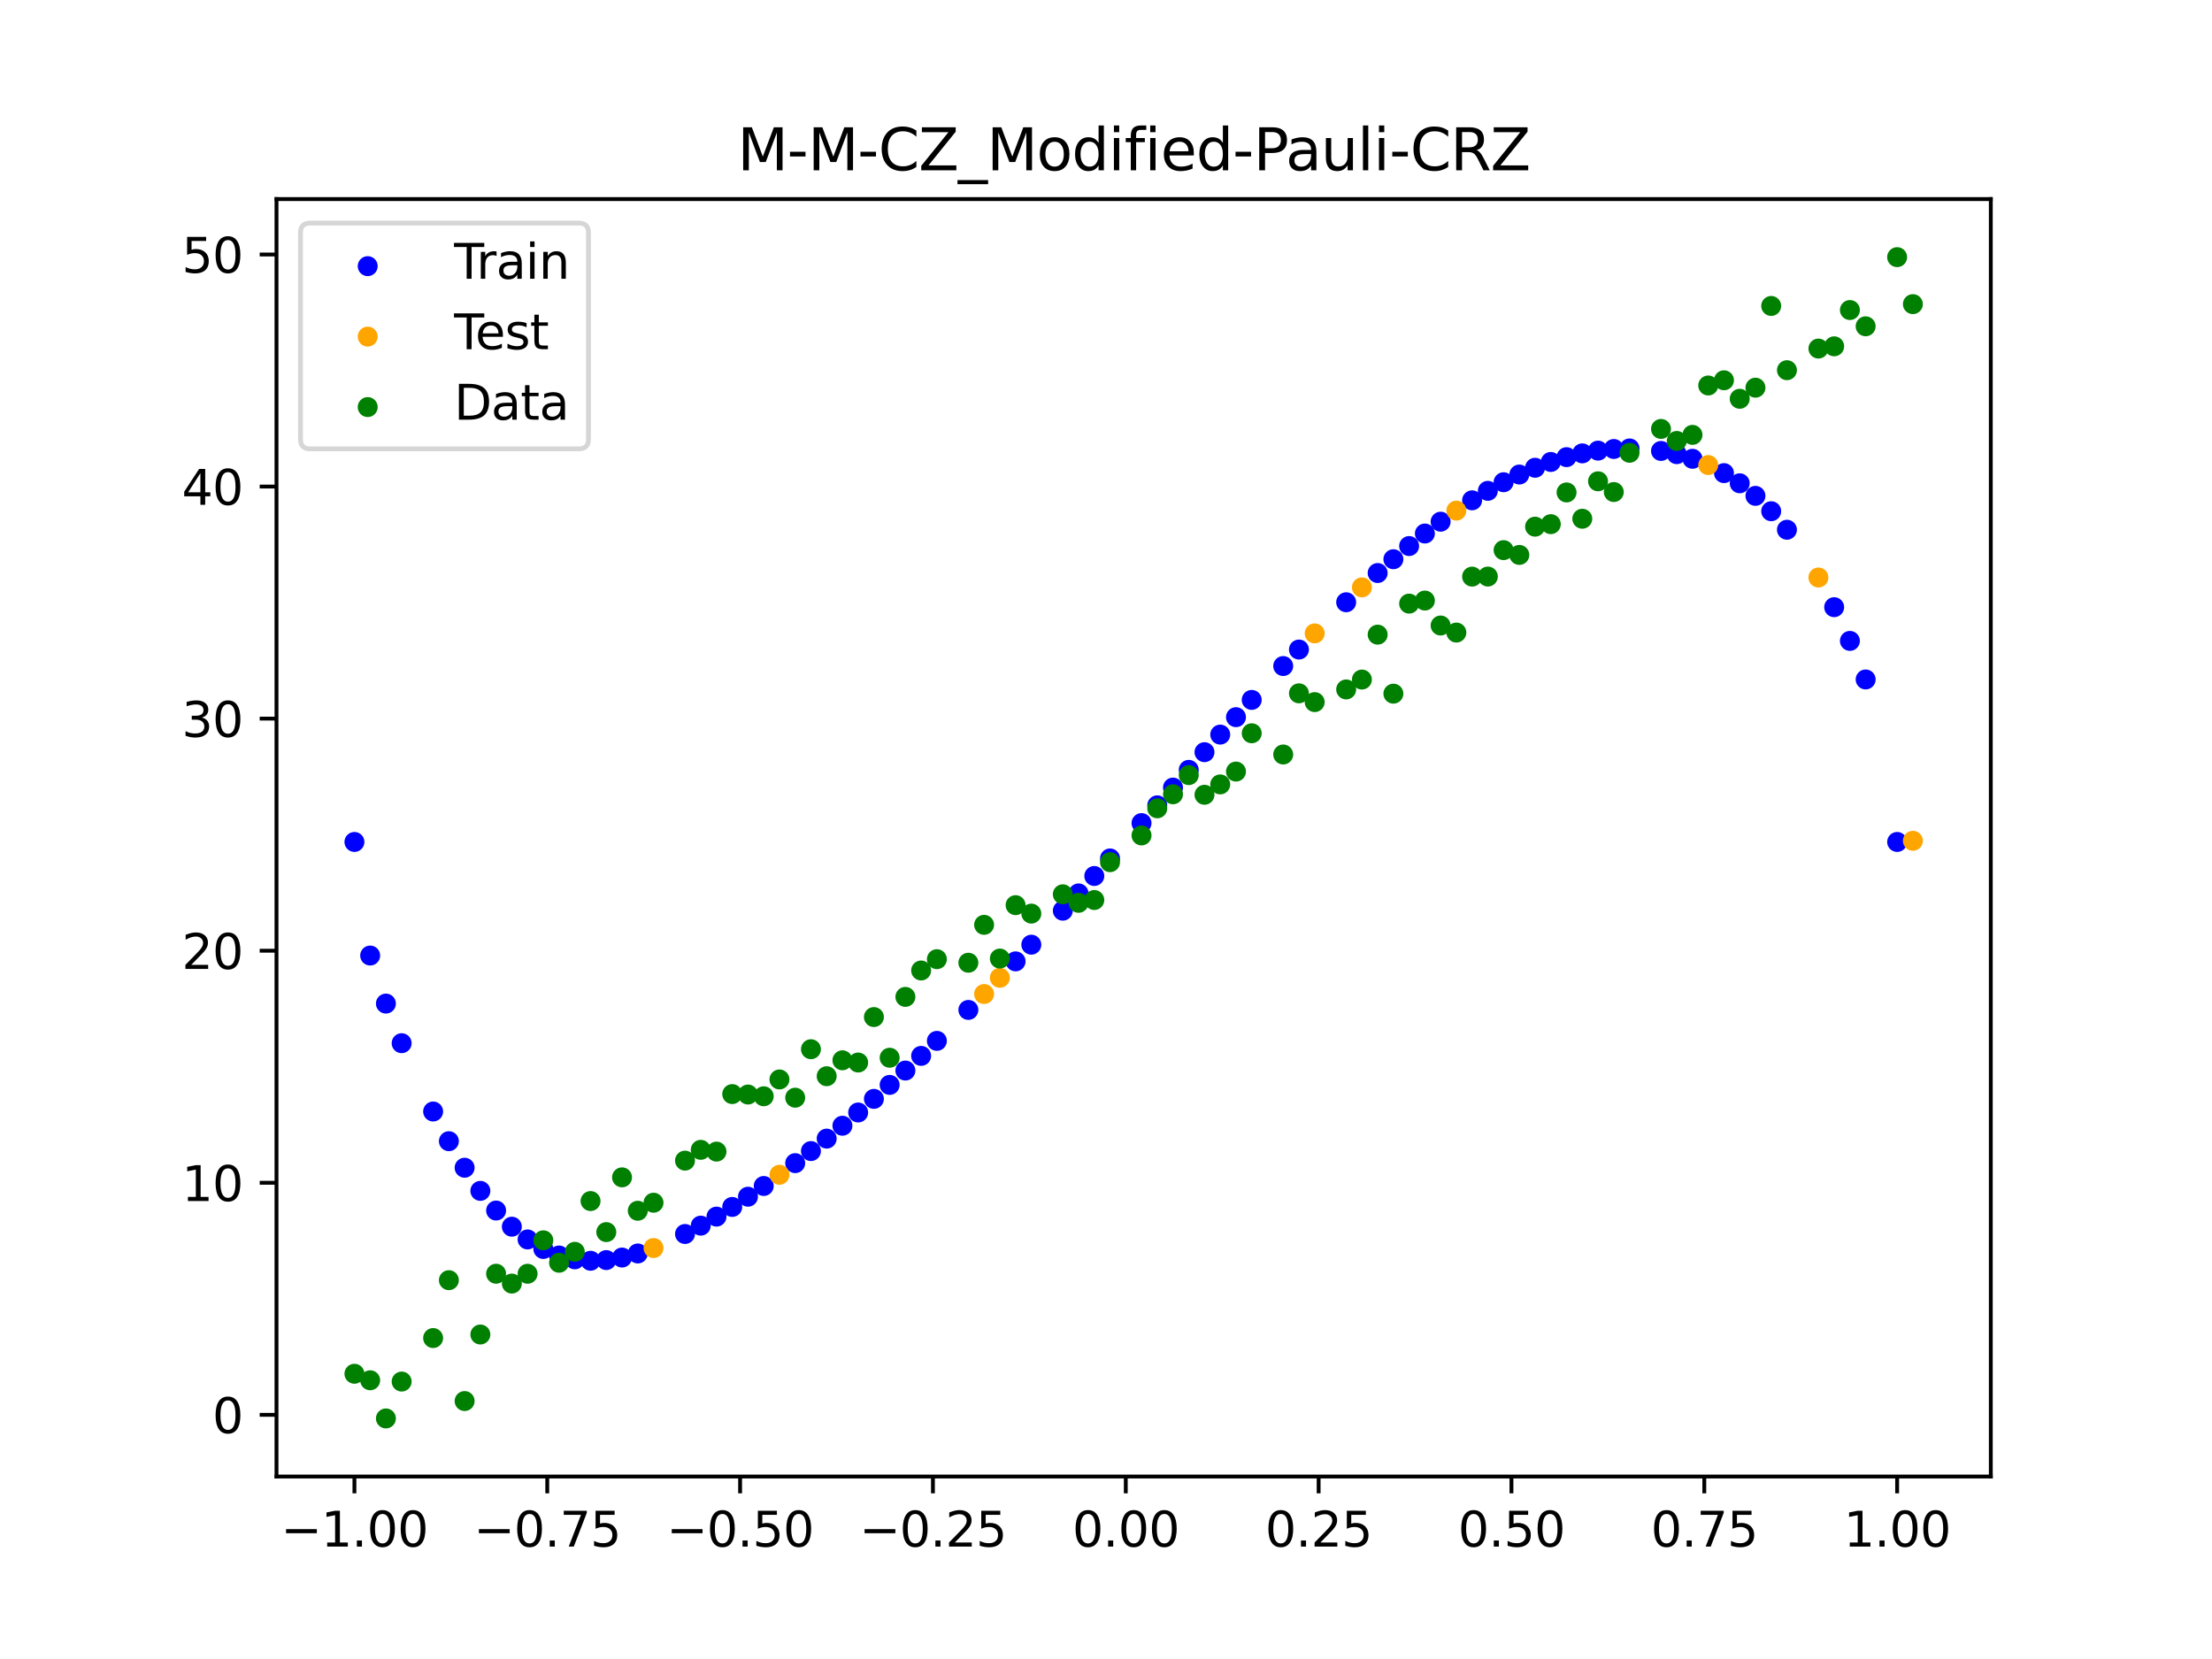 <?xml version="1.0" encoding="utf-8" standalone="no"?>
<!DOCTYPE svg PUBLIC "-//W3C//DTD SVG 1.1//EN"
  "http://www.w3.org/Graphics/SVG/1.1/DTD/svg11.dtd">
<svg xmlns:xlink="http://www.w3.org/1999/xlink" width="460.8pt" height="345.6pt" viewBox="0 0 460.8 345.6" xmlns="http://www.w3.org/2000/svg" version="1.1">
 <defs>
  <style type="text/css">*{stroke-linejoin: round; stroke-linecap: butt}</style>
 </defs>
 <g id="figure_1">
  <g id="patch_1">
   <path d="M 0 345.6 
L 460.8 345.6 
L 460.8 0 
L 0 0 
z
" style="fill: #ffffff"/>
  </g>
  <g id="axes_1">
   <g id="patch_2">
    <path d="M 57.6 307.584 
L 414.72 307.584 
L 414.72 41.472 
L 57.6 41.472 
z
" style="fill: #ffffff"/>
   </g>
   <g id="PathCollection_1">
    <defs>
     <path id="m37338d2350" d="M 0 1.581 
C 0.419 1.581 0.822 1.415 1.118 1.118 
C 1.415 0.822 1.581 0.419 1.581 0 
C 1.581 -0.419 1.415 -0.822 1.118 -1.118 
C 0.822 -1.415 0.419 -1.581 0 -1.581 
C -0.419 -1.581 -0.822 -1.415 -1.118 -1.118 
C -1.415 -0.822 -1.581 -0.419 -1.581 0 
C -1.581 0.419 -1.415 0.822 -1.118 1.118 
C -0.822 1.415 -0.419 1.581 0 1.581 
z
" style="stroke: #0000ff"/>
    </defs>
    <g clip-path="url(#p7a5f8fe094)">
     <use xlink:href="#m37338d2350" x="145.978" y="255.326" style="fill: #0000ff; stroke: #0000ff"/>
     <use xlink:href="#m37338d2350" x="323.062" y="96.235" style="fill: #0000ff; stroke: #0000ff"/>
     <use xlink:href="#m37338d2350" x="267.314" y="138.75" style="fill: #0000ff; stroke: #0000ff"/>
     <use xlink:href="#m37338d2350" x="270.593" y="135.312" style="fill: #0000ff; stroke: #0000ff"/>
     <use xlink:href="#m37338d2350" x="329.621" y="94.444" style="fill: #0000ff; stroke: #0000ff"/>
     <use xlink:href="#m37338d2350" x="221.403" y="189.711" style="fill: #0000ff; stroke: #0000ff"/>
     <use xlink:href="#m37338d2350" x="260.755" y="145.802" style="fill: #0000ff; stroke: #0000ff"/>
     <use xlink:href="#m37338d2350" x="385.37" y="133.511" style="fill: #0000ff; stroke: #0000ff"/>
     <use xlink:href="#m37338d2350" x="237.8" y="171.464" style="fill: #0000ff; stroke: #0000ff"/>
     <use xlink:href="#m37338d2350" x="313.224" y="100.459" style="fill: #0000ff; stroke: #0000ff"/>
     <use xlink:href="#m37338d2350" x="336.18" y="93.531" style="fill: #0000ff; stroke: #0000ff"/>
     <use xlink:href="#m37338d2350" x="254.196" y="153.032" style="fill: #0000ff; stroke: #0000ff"/>
     <use xlink:href="#m37338d2350" x="349.297" y="94.609" style="fill: #0000ff; stroke: #0000ff"/>
     <use xlink:href="#m37338d2350" x="182.051" y="228.916" style="fill: #0000ff; stroke: #0000ff"/>
     <use xlink:href="#m37338d2350" x="250.917" y="156.693" style="fill: #0000ff; stroke: #0000ff"/>
     <use xlink:href="#m37338d2350" x="280.431" y="125.461" style="fill: #0000ff; stroke: #0000ff"/>
     <use xlink:href="#m37338d2350" x="103.347" y="252.177" style="fill: #0000ff; stroke: #0000ff"/>
     <use xlink:href="#m37338d2350" x="126.302" y="262.496" style="fill: #0000ff; stroke: #0000ff"/>
     <use xlink:href="#m37338d2350" x="123.023" y="262.64" style="fill: #0000ff; stroke: #0000ff"/>
     <use xlink:href="#m37338d2350" x="116.464" y="261.546" style="fill: #0000ff; stroke: #0000ff"/>
     <use xlink:href="#m37338d2350" x="306.666" y="104.225" style="fill: #0000ff; stroke: #0000ff"/>
     <use xlink:href="#m37338d2350" x="211.565" y="200.269" style="fill: #0000ff; stroke: #0000ff"/>
     <use xlink:href="#m37338d2350" x="155.816" y="249.297" style="fill: #0000ff; stroke: #0000ff"/>
     <use xlink:href="#m37338d2350" x="77.112" y="199.058" style="fill: #0000ff; stroke: #0000ff"/>
     <use xlink:href="#m37338d2350" x="244.358" y="164.067" style="fill: #0000ff; stroke: #0000ff"/>
     <use xlink:href="#m37338d2350" x="362.415" y="100.677" style="fill: #0000ff; stroke: #0000ff"/>
     <use xlink:href="#m37338d2350" x="382.091" y="126.486" style="fill: #0000ff; stroke: #0000ff"/>
     <use xlink:href="#m37338d2350" x="96.788" y="243.258" style="fill: #0000ff; stroke: #0000ff"/>
     <use xlink:href="#m37338d2350" x="201.727" y="210.385" style="fill: #0000ff; stroke: #0000ff"/>
     <use xlink:href="#m37338d2350" x="119.743" y="262.344" style="fill: #0000ff; stroke: #0000ff"/>
     <use xlink:href="#m37338d2350" x="149.258" y="253.442" style="fill: #0000ff; stroke: #0000ff"/>
     <use xlink:href="#m37338d2350" x="300.107" y="108.678" style="fill: #0000ff; stroke: #0000ff"/>
     <use xlink:href="#m37338d2350" x="293.548" y="113.751" style="fill: #0000ff; stroke: #0000ff"/>
     <use xlink:href="#m37338d2350" x="231.241" y="178.829" style="fill: #0000ff; stroke: #0000ff"/>
     <use xlink:href="#m37338d2350" x="109.905" y="258.2" style="fill: #0000ff; stroke: #0000ff"/>
     <use xlink:href="#m37338d2350" x="165.654" y="242.303" style="fill: #0000ff; stroke: #0000ff"/>
     <use xlink:href="#m37338d2350" x="319.783" y="97.444" style="fill: #0000ff; stroke: #0000ff"/>
     <use xlink:href="#m37338d2350" x="368.973" y="106.498" style="fill: #0000ff; stroke: #0000ff"/>
     <use xlink:href="#m37338d2350" x="316.504" y="98.854" style="fill: #0000ff; stroke: #0000ff"/>
     <use xlink:href="#m37338d2350" x="257.476" y="149.399" style="fill: #0000ff; stroke: #0000ff"/>
     <use xlink:href="#m37338d2350" x="172.213" y="237.192" style="fill: #0000ff; stroke: #0000ff"/>
     <use xlink:href="#m37338d2350" x="346.018" y="93.943" style="fill: #0000ff; stroke: #0000ff"/>
     <use xlink:href="#m37338d2350" x="80.391" y="209.066" style="fill: #0000ff; stroke: #0000ff"/>
     <use xlink:href="#m37338d2350" x="372.253" y="110.355" style="fill: #0000ff; stroke: #0000ff"/>
     <use xlink:href="#m37338d2350" x="168.934" y="239.789" style="fill: #0000ff; stroke: #0000ff"/>
     <use xlink:href="#m37338d2350" x="195.168" y="216.833" style="fill: #0000ff; stroke: #0000ff"/>
     <use xlink:href="#m37338d2350" x="152.537" y="251.427" style="fill: #0000ff; stroke: #0000ff"/>
     <use xlink:href="#m37338d2350" x="73.833" y="175.395" style="fill: #0000ff; stroke: #0000ff"/>
     <use xlink:href="#m37338d2350" x="290.269" y="116.497" style="fill: #0000ff; stroke: #0000ff"/>
     <use xlink:href="#m37338d2350" x="175.492" y="234.512" style="fill: #0000ff; stroke: #0000ff"/>
     <use xlink:href="#m37338d2350" x="241.079" y="167.767" style="fill: #0000ff; stroke: #0000ff"/>
     <use xlink:href="#m37338d2350" x="296.828" y="111.142" style="fill: #0000ff; stroke: #0000ff"/>
     <use xlink:href="#m37338d2350" x="227.962" y="182.484" style="fill: #0000ff; stroke: #0000ff"/>
     <use xlink:href="#m37338d2350" x="395.208" y="175.395" style="fill: #0000ff; stroke: #0000ff"/>
     <use xlink:href="#m37338d2350" x="178.772" y="231.753" style="fill: #0000ff; stroke: #0000ff"/>
     <use xlink:href="#m37338d2350" x="142.699" y="257.062" style="fill: #0000ff; stroke: #0000ff"/>
     <use xlink:href="#m37338d2350" x="132.861" y="261.12" style="fill: #0000ff; stroke: #0000ff"/>
     <use xlink:href="#m37338d2350" x="188.61" y="223.017" style="fill: #0000ff; stroke: #0000ff"/>
     <use xlink:href="#m37338d2350" x="100.067" y="248.081" style="fill: #0000ff; stroke: #0000ff"/>
     <use xlink:href="#m37338d2350" x="359.135" y="98.559" style="fill: #0000ff; stroke: #0000ff"/>
     <use xlink:href="#m37338d2350" x="214.844" y="196.794" style="fill: #0000ff; stroke: #0000ff"/>
     <use xlink:href="#m37338d2350" x="365.694" y="103.298" style="fill: #0000ff; stroke: #0000ff"/>
     <use xlink:href="#m37338d2350" x="90.229" y="231.547" style="fill: #0000ff; stroke: #0000ff"/>
     <use xlink:href="#m37338d2350" x="352.577" y="95.575" style="fill: #0000ff; stroke: #0000ff"/>
     <use xlink:href="#m37338d2350" x="129.581" y="261.971" style="fill: #0000ff; stroke: #0000ff"/>
     <use xlink:href="#m37338d2350" x="339.459" y="93.42" style="fill: #0000ff; stroke: #0000ff"/>
     <use xlink:href="#m37338d2350" x="185.33" y="226.003" style="fill: #0000ff; stroke: #0000ff"/>
     <use xlink:href="#m37338d2350" x="326.342" y="95.233" style="fill: #0000ff; stroke: #0000ff"/>
     <use xlink:href="#m37338d2350" x="388.649" y="141.543" style="fill: #0000ff; stroke: #0000ff"/>
     <use xlink:href="#m37338d2350" x="159.096" y="247.062" style="fill: #0000ff; stroke: #0000ff"/>
     <use xlink:href="#m37338d2350" x="83.671" y="217.317" style="fill: #0000ff; stroke: #0000ff"/>
     <use xlink:href="#m37338d2350" x="224.682" y="186.113" style="fill: #0000ff; stroke: #0000ff"/>
     <use xlink:href="#m37338d2350" x="113.185" y="260.184" style="fill: #0000ff; stroke: #0000ff"/>
     <use xlink:href="#m37338d2350" x="93.509" y="237.733" style="fill: #0000ff; stroke: #0000ff"/>
     <use xlink:href="#m37338d2350" x="106.626" y="255.543" style="fill: #0000ff; stroke: #0000ff"/>
     <use xlink:href="#m37338d2350" x="247.638" y="160.374" style="fill: #0000ff; stroke: #0000ff"/>
     <use xlink:href="#m37338d2350" x="309.945" y="102.252" style="fill: #0000ff; stroke: #0000ff"/>
     <use xlink:href="#m37338d2350" x="286.99" y="119.371" style="fill: #0000ff; stroke: #0000ff"/>
     <use xlink:href="#m37338d2350" x="191.889" y="219.959" style="fill: #0000ff; stroke: #0000ff"/>
     <use xlink:href="#m37338d2350" x="332.9" y="93.875" style="fill: #0000ff; stroke: #0000ff"/>
    </g>
   </g>
   <g id="PathCollection_2">
    <defs>
     <path id="m52e9734560" d="M 0 1.581 
C 0.419 1.581 0.822 1.415 1.118 1.118 
C 1.415 0.822 1.581 0.419 1.581 0 
C 1.581 -0.419 1.415 -0.822 1.118 -1.118 
C 0.822 -1.415 0.419 -1.581 0 -1.581 
C -0.419 -1.581 -0.822 -1.415 -1.118 -1.118 
C -1.415 -0.822 -1.581 -0.419 -1.581 0 
C -1.581 0.419 -1.415 0.822 -1.118 1.118 
C -0.822 1.415 -0.419 1.581 0 1.581 
z
" style="stroke: #ffa500"/>
    </defs>
    <g clip-path="url(#p7a5f8fe094)">
     <use xlink:href="#m52e9734560" x="205.006" y="207.069" style="fill: #ffa500; stroke: #ffa500"/>
     <use xlink:href="#m52e9734560" x="162.375" y="244.728" style="fill: #ffa500; stroke: #ffa500"/>
     <use xlink:href="#m52e9734560" x="208.286" y="203.696" style="fill: #ffa500; stroke: #ffa500"/>
     <use xlink:href="#m52e9734560" x="283.71" y="122.361" style="fill: #ffa500; stroke: #ffa500"/>
     <use xlink:href="#m52e9734560" x="378.811" y="120.306" style="fill: #ffa500; stroke: #ffa500"/>
     <use xlink:href="#m52e9734560" x="136.14" y="259.991" style="fill: #ffa500; stroke: #ffa500"/>
     <use xlink:href="#m52e9734560" x="355.856" y="96.877" style="fill: #ffa500; stroke: #ffa500"/>
     <use xlink:href="#m52e9734560" x="273.872" y="131.945" style="fill: #ffa500; stroke: #ffa500"/>
     <use xlink:href="#m52e9734560" x="303.386" y="106.37" style="fill: #ffa500; stroke: #ffa500"/>
     <use xlink:href="#m52e9734560" x="398.487" y="175.154" style="fill: #ffa500; stroke: #ffa500"/>
    </g>
   </g>
   <g id="PathCollection_3">
    <defs>
     <path id="m2e4ba5e7fa" d="M 0 1.581 
C 0.419 1.581 0.822 1.415 1.118 1.118 
C 1.415 0.822 1.581 0.419 1.581 0 
C 1.581 -0.419 1.415 -0.822 1.118 -1.118 
C 0.822 -1.415 0.419 -1.581 0 -1.581 
C -0.419 -1.581 -0.822 -1.415 -1.118 -1.118 
C -1.415 -0.822 -1.581 -0.419 -1.581 0 
C -1.581 0.419 -1.415 0.822 -1.118 1.118 
C -0.822 1.415 -0.419 1.581 0 1.581 
z
" style="stroke: #008000"/>
    </defs>
    <g clip-path="url(#p7a5f8fe094)">
     <use xlink:href="#m2e4ba5e7fa" x="145.978" y="239.529" style="fill: #008000; stroke: #008000"/>
     <use xlink:href="#m2e4ba5e7fa" x="323.062" y="109.191" style="fill: #008000; stroke: #008000"/>
     <use xlink:href="#m2e4ba5e7fa" x="267.314" y="157.174" style="fill: #008000; stroke: #008000"/>
     <use xlink:href="#m2e4ba5e7fa" x="270.593" y="144.432" style="fill: #008000; stroke: #008000"/>
     <use xlink:href="#m2e4ba5e7fa" x="329.621" y="108.064" style="fill: #008000; stroke: #008000"/>
     <use xlink:href="#m2e4ba5e7fa" x="221.403" y="186.297" style="fill: #008000; stroke: #008000"/>
     <use xlink:href="#m2e4ba5e7fa" x="260.755" y="152.753" style="fill: #008000; stroke: #008000"/>
     <use xlink:href="#m2e4ba5e7fa" x="385.37" y="64.585" style="fill: #008000; stroke: #008000"/>
     <use xlink:href="#m2e4ba5e7fa" x="237.8" y="174.037" style="fill: #008000; stroke: #008000"/>
     <use xlink:href="#m2e4ba5e7fa" x="313.224" y="114.603" style="fill: #008000; stroke: #008000"/>
     <use xlink:href="#m2e4ba5e7fa" x="336.18" y="102.499" style="fill: #008000; stroke: #008000"/>
     <use xlink:href="#m2e4ba5e7fa" x="254.196" y="163.405" style="fill: #008000; stroke: #008000"/>
     <use xlink:href="#m2e4ba5e7fa" x="349.297" y="91.859" style="fill: #008000; stroke: #008000"/>
     <use xlink:href="#m2e4ba5e7fa" x="182.051" y="211.87" style="fill: #008000; stroke: #008000"/>
     <use xlink:href="#m2e4ba5e7fa" x="250.917" y="165.566" style="fill: #008000; stroke: #008000"/>
     <use xlink:href="#m2e4ba5e7fa" x="280.431" y="143.622" style="fill: #008000; stroke: #008000"/>
     <use xlink:href="#m2e4ba5e7fa" x="103.347" y="265.342" style="fill: #008000; stroke: #008000"/>
     <use xlink:href="#m2e4ba5e7fa" x="126.302" y="256.668" style="fill: #008000; stroke: #008000"/>
     <use xlink:href="#m2e4ba5e7fa" x="123.023" y="250.202" style="fill: #008000; stroke: #008000"/>
     <use xlink:href="#m2e4ba5e7fa" x="116.464" y="263.053" style="fill: #008000; stroke: #008000"/>
     <use xlink:href="#m2e4ba5e7fa" x="306.666" y="120.12" style="fill: #008000; stroke: #008000"/>
     <use xlink:href="#m2e4ba5e7fa" x="211.565" y="188.561" style="fill: #008000; stroke: #008000"/>
     <use xlink:href="#m2e4ba5e7fa" x="155.816" y="228.009" style="fill: #008000; stroke: #008000"/>
     <use xlink:href="#m2e4ba5e7fa" x="77.112" y="287.537" style="fill: #008000; stroke: #008000"/>
     <use xlink:href="#m2e4ba5e7fa" x="244.358" y="165.462" style="fill: #008000; stroke: #008000"/>
     <use xlink:href="#m2e4ba5e7fa" x="362.415" y="83.074" style="fill: #008000; stroke: #008000"/>
     <use xlink:href="#m2e4ba5e7fa" x="382.091" y="72.145" style="fill: #008000; stroke: #008000"/>
     <use xlink:href="#m2e4ba5e7fa" x="96.788" y="291.863" style="fill: #008000; stroke: #008000"/>
     <use xlink:href="#m2e4ba5e7fa" x="201.727" y="200.555" style="fill: #008000; stroke: #008000"/>
     <use xlink:href="#m2e4ba5e7fa" x="119.743" y="260.777" style="fill: #008000; stroke: #008000"/>
     <use xlink:href="#m2e4ba5e7fa" x="149.258" y="239.901" style="fill: #008000; stroke: #008000"/>
     <use xlink:href="#m2e4ba5e7fa" x="300.107" y="130.306" style="fill: #008000; stroke: #008000"/>
     <use xlink:href="#m2e4ba5e7fa" x="293.548" y="125.746" style="fill: #008000; stroke: #008000"/>
     <use xlink:href="#m2e4ba5e7fa" x="231.241" y="179.605" style="fill: #008000; stroke: #008000"/>
     <use xlink:href="#m2e4ba5e7fa" x="109.905" y="265.348" style="fill: #008000; stroke: #008000"/>
     <use xlink:href="#m2e4ba5e7fa" x="165.654" y="228.669" style="fill: #008000; stroke: #008000"/>
     <use xlink:href="#m2e4ba5e7fa" x="319.783" y="109.715" style="fill: #008000; stroke: #008000"/>
     <use xlink:href="#m2e4ba5e7fa" x="368.973" y="63.734" style="fill: #008000; stroke: #008000"/>
     <use xlink:href="#m2e4ba5e7fa" x="316.504" y="115.599" style="fill: #008000; stroke: #008000"/>
     <use xlink:href="#m2e4ba5e7fa" x="257.476" y="160.733" style="fill: #008000; stroke: #008000"/>
     <use xlink:href="#m2e4ba5e7fa" x="172.213" y="224.194" style="fill: #008000; stroke: #008000"/>
     <use xlink:href="#m2e4ba5e7fa" x="346.018" y="89.354" style="fill: #008000; stroke: #008000"/>
     <use xlink:href="#m2e4ba5e7fa" x="80.391" y="295.488" style="fill: #008000; stroke: #008000"/>
     <use xlink:href="#m2e4ba5e7fa" x="372.253" y="77.119" style="fill: #008000; stroke: #008000"/>
     <use xlink:href="#m2e4ba5e7fa" x="168.934" y="218.569" style="fill: #008000; stroke: #008000"/>
     <use xlink:href="#m2e4ba5e7fa" x="195.168" y="199.815" style="fill: #008000; stroke: #008000"/>
     <use xlink:href="#m2e4ba5e7fa" x="152.537" y="227.917" style="fill: #008000; stroke: #008000"/>
     <use xlink:href="#m2e4ba5e7fa" x="73.833" y="286.179" style="fill: #008000; stroke: #008000"/>
     <use xlink:href="#m2e4ba5e7fa" x="290.269" y="144.503" style="fill: #008000; stroke: #008000"/>
     <use xlink:href="#m2e4ba5e7fa" x="175.492" y="220.878" style="fill: #008000; stroke: #008000"/>
     <use xlink:href="#m2e4ba5e7fa" x="241.079" y="168.385" style="fill: #008000; stroke: #008000"/>
     <use xlink:href="#m2e4ba5e7fa" x="296.828" y="125.107" style="fill: #008000; stroke: #008000"/>
     <use xlink:href="#m2e4ba5e7fa" x="227.962" y="187.489" style="fill: #008000; stroke: #008000"/>
     <use xlink:href="#m2e4ba5e7fa" x="395.208" y="53.568" style="fill: #008000; stroke: #008000"/>
     <use xlink:href="#m2e4ba5e7fa" x="178.772" y="221.344" style="fill: #008000; stroke: #008000"/>
     <use xlink:href="#m2e4ba5e7fa" x="142.699" y="241.781" style="fill: #008000; stroke: #008000"/>
     <use xlink:href="#m2e4ba5e7fa" x="132.861" y="252.224" style="fill: #008000; stroke: #008000"/>
     <use xlink:href="#m2e4ba5e7fa" x="188.61" y="207.669" style="fill: #008000; stroke: #008000"/>
     <use xlink:href="#m2e4ba5e7fa" x="100.067" y="278.004" style="fill: #008000; stroke: #008000"/>
     <use xlink:href="#m2e4ba5e7fa" x="359.135" y="79.219" style="fill: #008000; stroke: #008000"/>
     <use xlink:href="#m2e4ba5e7fa" x="214.844" y="190.32" style="fill: #008000; stroke: #008000"/>
     <use xlink:href="#m2e4ba5e7fa" x="365.694" y="80.761" style="fill: #008000; stroke: #008000"/>
     <use xlink:href="#m2e4ba5e7fa" x="90.229" y="278.74" style="fill: #008000; stroke: #008000"/>
     <use xlink:href="#m2e4ba5e7fa" x="352.577" y="90.59" style="fill: #008000; stroke: #008000"/>
     <use xlink:href="#m2e4ba5e7fa" x="129.581" y="245.264" style="fill: #008000; stroke: #008000"/>
     <use xlink:href="#m2e4ba5e7fa" x="339.459" y="94.322" style="fill: #008000; stroke: #008000"/>
     <use xlink:href="#m2e4ba5e7fa" x="185.33" y="220.345" style="fill: #008000; stroke: #008000"/>
     <use xlink:href="#m2e4ba5e7fa" x="326.342" y="102.583" style="fill: #008000; stroke: #008000"/>
     <use xlink:href="#m2e4ba5e7fa" x="388.649" y="67.974" style="fill: #008000; stroke: #008000"/>
     <use xlink:href="#m2e4ba5e7fa" x="159.096" y="228.374" style="fill: #008000; stroke: #008000"/>
     <use xlink:href="#m2e4ba5e7fa" x="83.671" y="287.805" style="fill: #008000; stroke: #008000"/>
     <use xlink:href="#m2e4ba5e7fa" x="224.682" y="188.075" style="fill: #008000; stroke: #008000"/>
     <use xlink:href="#m2e4ba5e7fa" x="113.185" y="258.379" style="fill: #008000; stroke: #008000"/>
     <use xlink:href="#m2e4ba5e7fa" x="93.509" y="266.684" style="fill: #008000; stroke: #008000"/>
     <use xlink:href="#m2e4ba5e7fa" x="106.626" y="267.392" style="fill: #008000; stroke: #008000"/>
     <use xlink:href="#m2e4ba5e7fa" x="247.638" y="161.47" style="fill: #008000; stroke: #008000"/>
     <use xlink:href="#m2e4ba5e7fa" x="309.945" y="120.107" style="fill: #008000; stroke: #008000"/>
     <use xlink:href="#m2e4ba5e7fa" x="286.99" y="132.208" style="fill: #008000; stroke: #008000"/>
     <use xlink:href="#m2e4ba5e7fa" x="191.889" y="202.171" style="fill: #008000; stroke: #008000"/>
     <use xlink:href="#m2e4ba5e7fa" x="332.9" y="100.262" style="fill: #008000; stroke: #008000"/>
    </g>
   </g>
   <g id="PathCollection_4">
    <g clip-path="url(#p7a5f8fe094)">
     <use xlink:href="#m2e4ba5e7fa" x="205.006" y="192.657" style="fill: #008000; stroke: #008000"/>
     <use xlink:href="#m2e4ba5e7fa" x="162.375" y="224.867" style="fill: #008000; stroke: #008000"/>
     <use xlink:href="#m2e4ba5e7fa" x="208.286" y="199.684" style="fill: #008000; stroke: #008000"/>
     <use xlink:href="#m2e4ba5e7fa" x="283.71" y="141.563" style="fill: #008000; stroke: #008000"/>
     <use xlink:href="#m2e4ba5e7fa" x="378.811" y="72.613" style="fill: #008000; stroke: #008000"/>
     <use xlink:href="#m2e4ba5e7fa" x="136.14" y="250.548" style="fill: #008000; stroke: #008000"/>
     <use xlink:href="#m2e4ba5e7fa" x="355.856" y="80.3" style="fill: #008000; stroke: #008000"/>
     <use xlink:href="#m2e4ba5e7fa" x="273.872" y="146.262" style="fill: #008000; stroke: #008000"/>
     <use xlink:href="#m2e4ba5e7fa" x="303.386" y="131.774" style="fill: #008000; stroke: #008000"/>
     <use xlink:href="#m2e4ba5e7fa" x="398.487" y="63.357" style="fill: #008000; stroke: #008000"/>
    </g>
   </g>
   <g id="matplotlib.axis_1">
    <g id="xtick_1">
     <g id="line2d_1">
      <defs>
       <path id="ma249d480a7" d="M 0 0 
L 0 3.5 
" style="stroke: #000000; stroke-width: 0.8"/>
      </defs>
      <g>
       <use xlink:href="#ma249d480a7" x="73.833" y="307.584" style="stroke: #000000; stroke-width: 0.8"/>
      </g>
     </g>
     <g id="text_1">
      <!-- −1.00 -->
      <g transform="translate(58.51 322.182) scale(0.1 -0.1)">
       <defs>
        <path id="DejaVuSans-2212" d="M 678 2272 
L 4684 2272 
L 4684 1741 
L 678 1741 
L 678 2272 
z
" transform="scale(0.016)"/>
        <path id="DejaVuSans-31" d="M 794 531 
L 1825 531 
L 1825 4091 
L 703 3866 
L 703 4441 
L 1819 4666 
L 2450 4666 
L 2450 531 
L 3481 531 
L 3481 0 
L 794 0 
L 794 531 
z
" transform="scale(0.016)"/>
        <path id="DejaVuSans-2e" d="M 684 794 
L 1344 794 
L 1344 0 
L 684 0 
L 684 794 
z
" transform="scale(0.016)"/>
        <path id="DejaVuSans-30" d="M 2034 4250 
Q 1547 4250 1301 3770 
Q 1056 3291 1056 2328 
Q 1056 1369 1301 889 
Q 1547 409 2034 409 
Q 2525 409 2770 889 
Q 3016 1369 3016 2328 
Q 3016 3291 2770 3770 
Q 2525 4250 2034 4250 
z
M 2034 4750 
Q 2819 4750 3233 4129 
Q 3647 3509 3647 2328 
Q 3647 1150 3233 529 
Q 2819 -91 2034 -91 
Q 1250 -91 836 529 
Q 422 1150 422 2328 
Q 422 3509 836 4129 
Q 1250 4750 2034 4750 
z
" transform="scale(0.016)"/>
       </defs>
       <use xlink:href="#DejaVuSans-2212"/>
       <use xlink:href="#DejaVuSans-31" x="83.789"/>
       <use xlink:href="#DejaVuSans-2e" x="147.412"/>
       <use xlink:href="#DejaVuSans-30" x="179.199"/>
       <use xlink:href="#DejaVuSans-30" x="242.822"/>
      </g>
     </g>
    </g>
    <g id="xtick_2">
     <g id="line2d_2">
      <g>
       <use xlink:href="#ma249d480a7" x="114.005" y="307.584" style="stroke: #000000; stroke-width: 0.8"/>
      </g>
     </g>
     <g id="text_2">
      <!-- −0.75 -->
      <g transform="translate(98.682 322.182) scale(0.1 -0.1)">
       <defs>
        <path id="DejaVuSans-37" d="M 525 4666 
L 3525 4666 
L 3525 4397 
L 1831 0 
L 1172 0 
L 2766 4134 
L 525 4134 
L 525 4666 
z
" transform="scale(0.016)"/>
        <path id="DejaVuSans-35" d="M 691 4666 
L 3169 4666 
L 3169 4134 
L 1269 4134 
L 1269 2991 
Q 1406 3038 1543 3061 
Q 1681 3084 1819 3084 
Q 2600 3084 3056 2656 
Q 3513 2228 3513 1497 
Q 3513 744 3044 326 
Q 2575 -91 1722 -91 
Q 1428 -91 1123 -41 
Q 819 9 494 109 
L 494 744 
Q 775 591 1075 516 
Q 1375 441 1709 441 
Q 2250 441 2565 725 
Q 2881 1009 2881 1497 
Q 2881 1984 2565 2268 
Q 2250 2553 1709 2553 
Q 1456 2553 1204 2497 
Q 953 2441 691 2322 
L 691 4666 
z
" transform="scale(0.016)"/>
       </defs>
       <use xlink:href="#DejaVuSans-2212"/>
       <use xlink:href="#DejaVuSans-30" x="83.789"/>
       <use xlink:href="#DejaVuSans-2e" x="147.412"/>
       <use xlink:href="#DejaVuSans-37" x="179.199"/>
       <use xlink:href="#DejaVuSans-35" x="242.822"/>
      </g>
     </g>
    </g>
    <g id="xtick_3">
     <g id="line2d_3">
      <g>
       <use xlink:href="#ma249d480a7" x="154.177" y="307.584" style="stroke: #000000; stroke-width: 0.8"/>
      </g>
     </g>
     <g id="text_3">
      <!-- −0.50 -->
      <g transform="translate(138.854 322.182) scale(0.1 -0.1)">
       <use xlink:href="#DejaVuSans-2212"/>
       <use xlink:href="#DejaVuSans-30" x="83.789"/>
       <use xlink:href="#DejaVuSans-2e" x="147.412"/>
       <use xlink:href="#DejaVuSans-35" x="179.199"/>
       <use xlink:href="#DejaVuSans-30" x="242.822"/>
      </g>
     </g>
    </g>
    <g id="xtick_4">
     <g id="line2d_4">
      <g>
       <use xlink:href="#ma249d480a7" x="194.348" y="307.584" style="stroke: #000000; stroke-width: 0.8"/>
      </g>
     </g>
     <g id="text_4">
      <!-- −0.25 -->
      <g transform="translate(179.026 322.182) scale(0.1 -0.1)">
       <defs>
        <path id="DejaVuSans-32" d="M 1228 531 
L 3431 531 
L 3431 0 
L 469 0 
L 469 531 
Q 828 903 1448 1529 
Q 2069 2156 2228 2338 
Q 2531 2678 2651 2914 
Q 2772 3150 2772 3378 
Q 2772 3750 2511 3984 
Q 2250 4219 1831 4219 
Q 1534 4219 1204 4116 
Q 875 4013 500 3803 
L 500 4441 
Q 881 4594 1212 4672 
Q 1544 4750 1819 4750 
Q 2544 4750 2975 4387 
Q 3406 4025 3406 3419 
Q 3406 3131 3298 2873 
Q 3191 2616 2906 2266 
Q 2828 2175 2409 1742 
Q 1991 1309 1228 531 
z
" transform="scale(0.016)"/>
       </defs>
       <use xlink:href="#DejaVuSans-2212"/>
       <use xlink:href="#DejaVuSans-30" x="83.789"/>
       <use xlink:href="#DejaVuSans-2e" x="147.412"/>
       <use xlink:href="#DejaVuSans-32" x="179.199"/>
       <use xlink:href="#DejaVuSans-35" x="242.822"/>
      </g>
     </g>
    </g>
    <g id="xtick_5">
     <g id="line2d_5">
      <g>
       <use xlink:href="#ma249d480a7" x="234.52" y="307.584" style="stroke: #000000; stroke-width: 0.8"/>
      </g>
     </g>
     <g id="text_5">
      <!-- 0.00 -->
      <g transform="translate(223.388 322.182) scale(0.1 -0.1)">
       <use xlink:href="#DejaVuSans-30"/>
       <use xlink:href="#DejaVuSans-2e" x="63.623"/>
       <use xlink:href="#DejaVuSans-30" x="95.41"/>
       <use xlink:href="#DejaVuSans-30" x="159.033"/>
      </g>
     </g>
    </g>
    <g id="xtick_6">
     <g id="line2d_6">
      <g>
       <use xlink:href="#ma249d480a7" x="274.692" y="307.584" style="stroke: #000000; stroke-width: 0.8"/>
      </g>
     </g>
     <g id="text_6">
      <!-- 0.25 -->
      <g transform="translate(263.559 322.182) scale(0.1 -0.1)">
       <use xlink:href="#DejaVuSans-30"/>
       <use xlink:href="#DejaVuSans-2e" x="63.623"/>
       <use xlink:href="#DejaVuSans-32" x="95.41"/>
       <use xlink:href="#DejaVuSans-35" x="159.033"/>
      </g>
     </g>
    </g>
    <g id="xtick_7">
     <g id="line2d_7">
      <g>
       <use xlink:href="#ma249d480a7" x="314.864" y="307.584" style="stroke: #000000; stroke-width: 0.8"/>
      </g>
     </g>
     <g id="text_7">
      <!-- 0.50 -->
      <g transform="translate(303.731 322.182) scale(0.1 -0.1)">
       <use xlink:href="#DejaVuSans-30"/>
       <use xlink:href="#DejaVuSans-2e" x="63.623"/>
       <use xlink:href="#DejaVuSans-35" x="95.41"/>
       <use xlink:href="#DejaVuSans-30" x="159.033"/>
      </g>
     </g>
    </g>
    <g id="xtick_8">
     <g id="line2d_8">
      <g>
       <use xlink:href="#ma249d480a7" x="355.036" y="307.584" style="stroke: #000000; stroke-width: 0.8"/>
      </g>
     </g>
     <g id="text_8">
      <!-- 0.75 -->
      <g transform="translate(343.903 322.182) scale(0.1 -0.1)">
       <use xlink:href="#DejaVuSans-30"/>
       <use xlink:href="#DejaVuSans-2e" x="63.623"/>
       <use xlink:href="#DejaVuSans-37" x="95.41"/>
       <use xlink:href="#DejaVuSans-35" x="159.033"/>
      </g>
     </g>
    </g>
    <g id="xtick_9">
     <g id="line2d_9">
      <g>
       <use xlink:href="#ma249d480a7" x="395.208" y="307.584" style="stroke: #000000; stroke-width: 0.8"/>
      </g>
     </g>
     <g id="text_9">
      <!-- 1.00 -->
      <g transform="translate(384.075 322.182) scale(0.1 -0.1)">
       <use xlink:href="#DejaVuSans-31"/>
       <use xlink:href="#DejaVuSans-2e" x="63.623"/>
       <use xlink:href="#DejaVuSans-30" x="95.41"/>
       <use xlink:href="#DejaVuSans-30" x="159.033"/>
      </g>
     </g>
    </g>
   </g>
   <g id="matplotlib.axis_2">
    <g id="ytick_1">
     <g id="line2d_10">
      <defs>
       <path id="m44475d731c" d="M 0 0 
L -3.5 0 
" style="stroke: #000000; stroke-width: 0.8"/>
      </defs>
      <g>
       <use xlink:href="#m44475d731c" x="57.6" y="294.735" style="stroke: #000000; stroke-width: 0.8"/>
      </g>
     </g>
     <g id="text_10">
      <!-- 0 -->
      <g transform="translate(44.237 298.534) scale(0.1 -0.1)">
       <use xlink:href="#DejaVuSans-30"/>
      </g>
     </g>
    </g>
    <g id="ytick_2">
     <g id="line2d_11">
      <g>
       <use xlink:href="#m44475d731c" x="57.6" y="246.391" style="stroke: #000000; stroke-width: 0.8"/>
      </g>
     </g>
     <g id="text_11">
      <!-- 10 -->
      <g transform="translate(37.875 250.19) scale(0.1 -0.1)">
       <use xlink:href="#DejaVuSans-31"/>
       <use xlink:href="#DejaVuSans-30" x="63.623"/>
      </g>
     </g>
    </g>
    <g id="ytick_3">
     <g id="line2d_12">
      <g>
       <use xlink:href="#m44475d731c" x="57.6" y="198.047" style="stroke: #000000; stroke-width: 0.8"/>
      </g>
     </g>
     <g id="text_12">
      <!-- 20 -->
      <g transform="translate(37.875 201.846) scale(0.1 -0.1)">
       <use xlink:href="#DejaVuSans-32"/>
       <use xlink:href="#DejaVuSans-30" x="63.623"/>
      </g>
     </g>
    </g>
    <g id="ytick_4">
     <g id="line2d_13">
      <g>
       <use xlink:href="#m44475d731c" x="57.6" y="149.702" style="stroke: #000000; stroke-width: 0.8"/>
      </g>
     </g>
     <g id="text_13">
      <!-- 30 -->
      <g transform="translate(37.875 153.502) scale(0.1 -0.1)">
       <defs>
        <path id="DejaVuSans-33" d="M 2597 2516 
Q 3050 2419 3304 2112 
Q 3559 1806 3559 1356 
Q 3559 666 3084 287 
Q 2609 -91 1734 -91 
Q 1441 -91 1130 -33 
Q 819 25 488 141 
L 488 750 
Q 750 597 1062 519 
Q 1375 441 1716 441 
Q 2309 441 2620 675 
Q 2931 909 2931 1356 
Q 2931 1769 2642 2001 
Q 2353 2234 1838 2234 
L 1294 2234 
L 1294 2753 
L 1863 2753 
Q 2328 2753 2575 2939 
Q 2822 3125 2822 3475 
Q 2822 3834 2567 4026 
Q 2313 4219 1838 4219 
Q 1578 4219 1281 4162 
Q 984 4106 628 3988 
L 628 4550 
Q 988 4650 1302 4700 
Q 1616 4750 1894 4750 
Q 2613 4750 3031 4423 
Q 3450 4097 3450 3541 
Q 3450 3153 3228 2886 
Q 3006 2619 2597 2516 
z
" transform="scale(0.016)"/>
       </defs>
       <use xlink:href="#DejaVuSans-33"/>
       <use xlink:href="#DejaVuSans-30" x="63.623"/>
      </g>
     </g>
    </g>
    <g id="ytick_5">
     <g id="line2d_14">
      <g>
       <use xlink:href="#m44475d731c" x="57.6" y="101.358" style="stroke: #000000; stroke-width: 0.8"/>
      </g>
     </g>
     <g id="text_14">
      <!-- 40 -->
      <g transform="translate(37.875 105.157) scale(0.1 -0.1)">
       <defs>
        <path id="DejaVuSans-34" d="M 2419 4116 
L 825 1625 
L 2419 1625 
L 2419 4116 
z
M 2253 4666 
L 3047 4666 
L 3047 1625 
L 3713 1625 
L 3713 1100 
L 3047 1100 
L 3047 0 
L 2419 0 
L 2419 1100 
L 313 1100 
L 313 1709 
L 2253 4666 
z
" transform="scale(0.016)"/>
       </defs>
       <use xlink:href="#DejaVuSans-34"/>
       <use xlink:href="#DejaVuSans-30" x="63.623"/>
      </g>
     </g>
    </g>
    <g id="ytick_6">
     <g id="line2d_15">
      <g>
       <use xlink:href="#m44475d731c" x="57.6" y="53.014" style="stroke: #000000; stroke-width: 0.8"/>
      </g>
     </g>
     <g id="text_15">
      <!-- 50 -->
      <g transform="translate(37.875 56.813) scale(0.1 -0.1)">
       <use xlink:href="#DejaVuSans-35"/>
       <use xlink:href="#DejaVuSans-30" x="63.623"/>
      </g>
     </g>
    </g>
   </g>
   <g id="patch_3">
    <path d="M 57.6 307.584 
L 57.6 41.472 
" style="fill: none; stroke: #000000; stroke-width: 0.8; stroke-linejoin: miter; stroke-linecap: square"/>
   </g>
   <g id="patch_4">
    <path d="M 414.72 307.584 
L 414.72 41.472 
" style="fill: none; stroke: #000000; stroke-width: 0.8; stroke-linejoin: miter; stroke-linecap: square"/>
   </g>
   <g id="patch_5">
    <path d="M 57.6 307.584 
L 414.72 307.584 
" style="fill: none; stroke: #000000; stroke-width: 0.8; stroke-linejoin: miter; stroke-linecap: square"/>
   </g>
   <g id="patch_6">
    <path d="M 57.6 41.472 
L 414.72 41.472 
" style="fill: none; stroke: #000000; stroke-width: 0.8; stroke-linejoin: miter; stroke-linecap: square"/>
   </g>
   <g id="text_16">
    <!-- M-M-CZ_Modified-Pauli-CRZ -->
    <g transform="translate(153.614 35.472) scale(0.12 -0.12)">
     <defs>
      <path id="DejaVuSans-4d" d="M 628 4666 
L 1569 4666 
L 2759 1491 
L 3956 4666 
L 4897 4666 
L 4897 0 
L 4281 0 
L 4281 4097 
L 3078 897 
L 2444 897 
L 1241 4097 
L 1241 0 
L 628 0 
L 628 4666 
z
" transform="scale(0.016)"/>
      <path id="DejaVuSans-2d" d="M 313 2009 
L 1997 2009 
L 1997 1497 
L 313 1497 
L 313 2009 
z
" transform="scale(0.016)"/>
      <path id="DejaVuSans-43" d="M 4122 4306 
L 4122 3641 
Q 3803 3938 3442 4084 
Q 3081 4231 2675 4231 
Q 1875 4231 1450 3742 
Q 1025 3253 1025 2328 
Q 1025 1406 1450 917 
Q 1875 428 2675 428 
Q 3081 428 3442 575 
Q 3803 722 4122 1019 
L 4122 359 
Q 3791 134 3420 21 
Q 3050 -91 2638 -91 
Q 1578 -91 968 557 
Q 359 1206 359 2328 
Q 359 3453 968 4101 
Q 1578 4750 2638 4750 
Q 3056 4750 3426 4639 
Q 3797 4528 4122 4306 
z
" transform="scale(0.016)"/>
      <path id="DejaVuSans-5a" d="M 359 4666 
L 4025 4666 
L 4025 4184 
L 1075 531 
L 4097 531 
L 4097 0 
L 288 0 
L 288 481 
L 3238 4134 
L 359 4134 
L 359 4666 
z
" transform="scale(0.016)"/>
      <path id="DejaVuSans-5f" d="M 3263 -1063 
L 3263 -1509 
L -63 -1509 
L -63 -1063 
L 3263 -1063 
z
" transform="scale(0.016)"/>
      <path id="DejaVuSans-6f" d="M 1959 3097 
Q 1497 3097 1228 2736 
Q 959 2375 959 1747 
Q 959 1119 1226 758 
Q 1494 397 1959 397 
Q 2419 397 2687 759 
Q 2956 1122 2956 1747 
Q 2956 2369 2687 2733 
Q 2419 3097 1959 3097 
z
M 1959 3584 
Q 2709 3584 3137 3096 
Q 3566 2609 3566 1747 
Q 3566 888 3137 398 
Q 2709 -91 1959 -91 
Q 1206 -91 779 398 
Q 353 888 353 1747 
Q 353 2609 779 3096 
Q 1206 3584 1959 3584 
z
" transform="scale(0.016)"/>
      <path id="DejaVuSans-64" d="M 2906 2969 
L 2906 4863 
L 3481 4863 
L 3481 0 
L 2906 0 
L 2906 525 
Q 2725 213 2448 61 
Q 2172 -91 1784 -91 
Q 1150 -91 751 415 
Q 353 922 353 1747 
Q 353 2572 751 3078 
Q 1150 3584 1784 3584 
Q 2172 3584 2448 3432 
Q 2725 3281 2906 2969 
z
M 947 1747 
Q 947 1113 1208 752 
Q 1469 391 1925 391 
Q 2381 391 2643 752 
Q 2906 1113 2906 1747 
Q 2906 2381 2643 2742 
Q 2381 3103 1925 3103 
Q 1469 3103 1208 2742 
Q 947 2381 947 1747 
z
" transform="scale(0.016)"/>
      <path id="DejaVuSans-69" d="M 603 3500 
L 1178 3500 
L 1178 0 
L 603 0 
L 603 3500 
z
M 603 4863 
L 1178 4863 
L 1178 4134 
L 603 4134 
L 603 4863 
z
" transform="scale(0.016)"/>
      <path id="DejaVuSans-66" d="M 2375 4863 
L 2375 4384 
L 1825 4384 
Q 1516 4384 1395 4259 
Q 1275 4134 1275 3809 
L 1275 3500 
L 2222 3500 
L 2222 3053 
L 1275 3053 
L 1275 0 
L 697 0 
L 697 3053 
L 147 3053 
L 147 3500 
L 697 3500 
L 697 3744 
Q 697 4328 969 4595 
Q 1241 4863 1831 4863 
L 2375 4863 
z
" transform="scale(0.016)"/>
      <path id="DejaVuSans-65" d="M 3597 1894 
L 3597 1613 
L 953 1613 
Q 991 1019 1311 708 
Q 1631 397 2203 397 
Q 2534 397 2845 478 
Q 3156 559 3463 722 
L 3463 178 
Q 3153 47 2828 -22 
Q 2503 -91 2169 -91 
Q 1331 -91 842 396 
Q 353 884 353 1716 
Q 353 2575 817 3079 
Q 1281 3584 2069 3584 
Q 2775 3584 3186 3129 
Q 3597 2675 3597 1894 
z
M 3022 2063 
Q 3016 2534 2758 2815 
Q 2500 3097 2075 3097 
Q 1594 3097 1305 2825 
Q 1016 2553 972 2059 
L 3022 2063 
z
" transform="scale(0.016)"/>
      <path id="DejaVuSans-50" d="M 1259 4147 
L 1259 2394 
L 2053 2394 
Q 2494 2394 2734 2622 
Q 2975 2850 2975 3272 
Q 2975 3691 2734 3919 
Q 2494 4147 2053 4147 
L 1259 4147 
z
M 628 4666 
L 2053 4666 
Q 2838 4666 3239 4311 
Q 3641 3956 3641 3272 
Q 3641 2581 3239 2228 
Q 2838 1875 2053 1875 
L 1259 1875 
L 1259 0 
L 628 0 
L 628 4666 
z
" transform="scale(0.016)"/>
      <path id="DejaVuSans-61" d="M 2194 1759 
Q 1497 1759 1228 1600 
Q 959 1441 959 1056 
Q 959 750 1161 570 
Q 1363 391 1709 391 
Q 2188 391 2477 730 
Q 2766 1069 2766 1631 
L 2766 1759 
L 2194 1759 
z
M 3341 1997 
L 3341 0 
L 2766 0 
L 2766 531 
Q 2569 213 2275 61 
Q 1981 -91 1556 -91 
Q 1019 -91 701 211 
Q 384 513 384 1019 
Q 384 1609 779 1909 
Q 1175 2209 1959 2209 
L 2766 2209 
L 2766 2266 
Q 2766 2663 2505 2880 
Q 2244 3097 1772 3097 
Q 1472 3097 1187 3025 
Q 903 2953 641 2809 
L 641 3341 
Q 956 3463 1253 3523 
Q 1550 3584 1831 3584 
Q 2591 3584 2966 3190 
Q 3341 2797 3341 1997 
z
" transform="scale(0.016)"/>
      <path id="DejaVuSans-75" d="M 544 1381 
L 544 3500 
L 1119 3500 
L 1119 1403 
Q 1119 906 1312 657 
Q 1506 409 1894 409 
Q 2359 409 2629 706 
Q 2900 1003 2900 1516 
L 2900 3500 
L 3475 3500 
L 3475 0 
L 2900 0 
L 2900 538 
Q 2691 219 2414 64 
Q 2138 -91 1772 -91 
Q 1169 -91 856 284 
Q 544 659 544 1381 
z
M 1991 3584 
L 1991 3584 
z
" transform="scale(0.016)"/>
      <path id="DejaVuSans-6c" d="M 603 4863 
L 1178 4863 
L 1178 0 
L 603 0 
L 603 4863 
z
" transform="scale(0.016)"/>
      <path id="DejaVuSans-52" d="M 2841 2188 
Q 3044 2119 3236 1894 
Q 3428 1669 3622 1275 
L 4263 0 
L 3584 0 
L 2988 1197 
Q 2756 1666 2539 1819 
Q 2322 1972 1947 1972 
L 1259 1972 
L 1259 0 
L 628 0 
L 628 4666 
L 2053 4666 
Q 2853 4666 3247 4331 
Q 3641 3997 3641 3322 
Q 3641 2881 3436 2590 
Q 3231 2300 2841 2188 
z
M 1259 4147 
L 1259 2491 
L 2053 2491 
Q 2509 2491 2742 2702 
Q 2975 2913 2975 3322 
Q 2975 3731 2742 3939 
Q 2509 4147 2053 4147 
L 1259 4147 
z
" transform="scale(0.016)"/>
     </defs>
     <use xlink:href="#DejaVuSans-4d"/>
     <use xlink:href="#DejaVuSans-2d" x="86.279"/>
     <use xlink:href="#DejaVuSans-4d" x="122.363"/>
     <use xlink:href="#DejaVuSans-2d" x="208.643"/>
     <use xlink:href="#DejaVuSans-43" x="244.727"/>
     <use xlink:href="#DejaVuSans-5a" x="314.551"/>
     <use xlink:href="#DejaVuSans-5f" x="383.057"/>
     <use xlink:href="#DejaVuSans-4d" x="433.057"/>
     <use xlink:href="#DejaVuSans-6f" x="519.336"/>
     <use xlink:href="#DejaVuSans-64" x="580.518"/>
     <use xlink:href="#DejaVuSans-69" x="643.994"/>
     <use xlink:href="#DejaVuSans-66" x="671.777"/>
     <use xlink:href="#DejaVuSans-69" x="706.982"/>
     <use xlink:href="#DejaVuSans-65" x="734.766"/>
     <use xlink:href="#DejaVuSans-64" x="796.289"/>
     <use xlink:href="#DejaVuSans-2d" x="859.766"/>
     <use xlink:href="#DejaVuSans-50" x="895.85"/>
     <use xlink:href="#DejaVuSans-61" x="951.652"/>
     <use xlink:href="#DejaVuSans-75" x="1012.932"/>
     <use xlink:href="#DejaVuSans-6c" x="1076.311"/>
     <use xlink:href="#DejaVuSans-69" x="1104.094"/>
     <use xlink:href="#DejaVuSans-2d" x="1131.877"/>
     <use xlink:href="#DejaVuSans-43" x="1167.961"/>
     <use xlink:href="#DejaVuSans-52" x="1237.785"/>
     <use xlink:href="#DejaVuSans-5a" x="1307.268"/>
    </g>
   </g>
   <g id="legend_1">
    <g id="patch_7">
     <path d="M 64.6 93.506 
L 120.588 93.506 
Q 122.588 93.506 122.588 91.506 
L 122.588 48.472 
Q 122.588 46.472 120.588 46.472 
L 64.6 46.472 
Q 62.6 46.472 62.6 48.472 
L 62.6 91.506 
Q 62.6 93.506 64.6 93.506 
z
" style="fill: #ffffff; opacity: 0.8; stroke: #cccccc; stroke-linejoin: miter"/>
    </g>
    <g id="PathCollection_5">
     <g>
      <use xlink:href="#m37338d2350" x="76.6" y="55.445" style="fill: #0000ff; stroke: #0000ff"/>
     </g>
    </g>
    <g id="text_17">
     <!-- Train -->
     <g transform="translate(94.6 58.07) scale(0.1 -0.1)">
      <defs>
       <path id="DejaVuSans-54" d="M -19 4666 
L 3928 4666 
L 3928 4134 
L 2272 4134 
L 2272 0 
L 1638 0 
L 1638 4134 
L -19 4134 
L -19 4666 
z
" transform="scale(0.016)"/>
       <path id="DejaVuSans-72" d="M 2631 2963 
Q 2534 3019 2420 3045 
Q 2306 3072 2169 3072 
Q 1681 3072 1420 2755 
Q 1159 2438 1159 1844 
L 1159 0 
L 581 0 
L 581 3500 
L 1159 3500 
L 1159 2956 
Q 1341 3275 1631 3429 
Q 1922 3584 2338 3584 
Q 2397 3584 2469 3576 
Q 2541 3569 2628 3553 
L 2631 2963 
z
" transform="scale(0.016)"/>
       <path id="DejaVuSans-6e" d="M 3513 2113 
L 3513 0 
L 2938 0 
L 2938 2094 
Q 2938 2591 2744 2837 
Q 2550 3084 2163 3084 
Q 1697 3084 1428 2787 
Q 1159 2491 1159 1978 
L 1159 0 
L 581 0 
L 581 3500 
L 1159 3500 
L 1159 2956 
Q 1366 3272 1645 3428 
Q 1925 3584 2291 3584 
Q 2894 3584 3203 3211 
Q 3513 2838 3513 2113 
z
" transform="scale(0.016)"/>
      </defs>
      <use xlink:href="#DejaVuSans-54"/>
      <use xlink:href="#DejaVuSans-72" x="46.334"/>
      <use xlink:href="#DejaVuSans-61" x="87.447"/>
      <use xlink:href="#DejaVuSans-69" x="148.727"/>
      <use xlink:href="#DejaVuSans-6e" x="176.51"/>
     </g>
    </g>
    <g id="PathCollection_6">
     <g>
      <use xlink:href="#m52e9734560" x="76.6" y="70.124" style="fill: #ffa500; stroke: #ffa500"/>
     </g>
    </g>
    <g id="text_18">
     <!-- Test -->
     <g transform="translate(94.6 72.749) scale(0.1 -0.1)">
      <defs>
       <path id="DejaVuSans-73" d="M 2834 3397 
L 2834 2853 
Q 2591 2978 2328 3040 
Q 2066 3103 1784 3103 
Q 1356 3103 1142 2972 
Q 928 2841 928 2578 
Q 928 2378 1081 2264 
Q 1234 2150 1697 2047 
L 1894 2003 
Q 2506 1872 2764 1633 
Q 3022 1394 3022 966 
Q 3022 478 2636 193 
Q 2250 -91 1575 -91 
Q 1294 -91 989 -36 
Q 684 19 347 128 
L 347 722 
Q 666 556 975 473 
Q 1284 391 1588 391 
Q 1994 391 2212 530 
Q 2431 669 2431 922 
Q 2431 1156 2273 1281 
Q 2116 1406 1581 1522 
L 1381 1569 
Q 847 1681 609 1914 
Q 372 2147 372 2553 
Q 372 3047 722 3315 
Q 1072 3584 1716 3584 
Q 2034 3584 2315 3537 
Q 2597 3491 2834 3397 
z
" transform="scale(0.016)"/>
       <path id="DejaVuSans-74" d="M 1172 4494 
L 1172 3500 
L 2356 3500 
L 2356 3053 
L 1172 3053 
L 1172 1153 
Q 1172 725 1289 603 
Q 1406 481 1766 481 
L 2356 481 
L 2356 0 
L 1766 0 
Q 1100 0 847 248 
Q 594 497 594 1153 
L 594 3053 
L 172 3053 
L 172 3500 
L 594 3500 
L 594 4494 
L 1172 4494 
z
" transform="scale(0.016)"/>
      </defs>
      <use xlink:href="#DejaVuSans-54"/>
      <use xlink:href="#DejaVuSans-65" x="44.084"/>
      <use xlink:href="#DejaVuSans-73" x="105.607"/>
      <use xlink:href="#DejaVuSans-74" x="157.707"/>
     </g>
    </g>
    <g id="PathCollection_7">
     <g>
      <use xlink:href="#m2e4ba5e7fa" x="76.6" y="84.802" style="fill: #008000; stroke: #008000"/>
     </g>
    </g>
    <g id="text_19">
     <!-- Data -->
     <g transform="translate(94.6 87.427) scale(0.1 -0.1)">
      <defs>
       <path id="DejaVuSans-44" d="M 1259 4147 
L 1259 519 
L 2022 519 
Q 2988 519 3436 956 
Q 3884 1394 3884 2338 
Q 3884 3275 3436 3711 
Q 2988 4147 2022 4147 
L 1259 4147 
z
M 628 4666 
L 1925 4666 
Q 3281 4666 3915 4102 
Q 4550 3538 4550 2338 
Q 4550 1131 3912 565 
Q 3275 0 1925 0 
L 628 0 
L 628 4666 
z
" transform="scale(0.016)"/>
      </defs>
      <use xlink:href="#DejaVuSans-44"/>
      <use xlink:href="#DejaVuSans-61" x="77.002"/>
      <use xlink:href="#DejaVuSans-74" x="138.281"/>
      <use xlink:href="#DejaVuSans-61" x="177.49"/>
     </g>
    </g>
   </g>
  </g>
 </g>
 <defs>
  <clipPath id="p7a5f8fe094">
   <rect x="57.6" y="41.472" width="357.12" height="266.112"/>
  </clipPath>
 </defs>
</svg>
